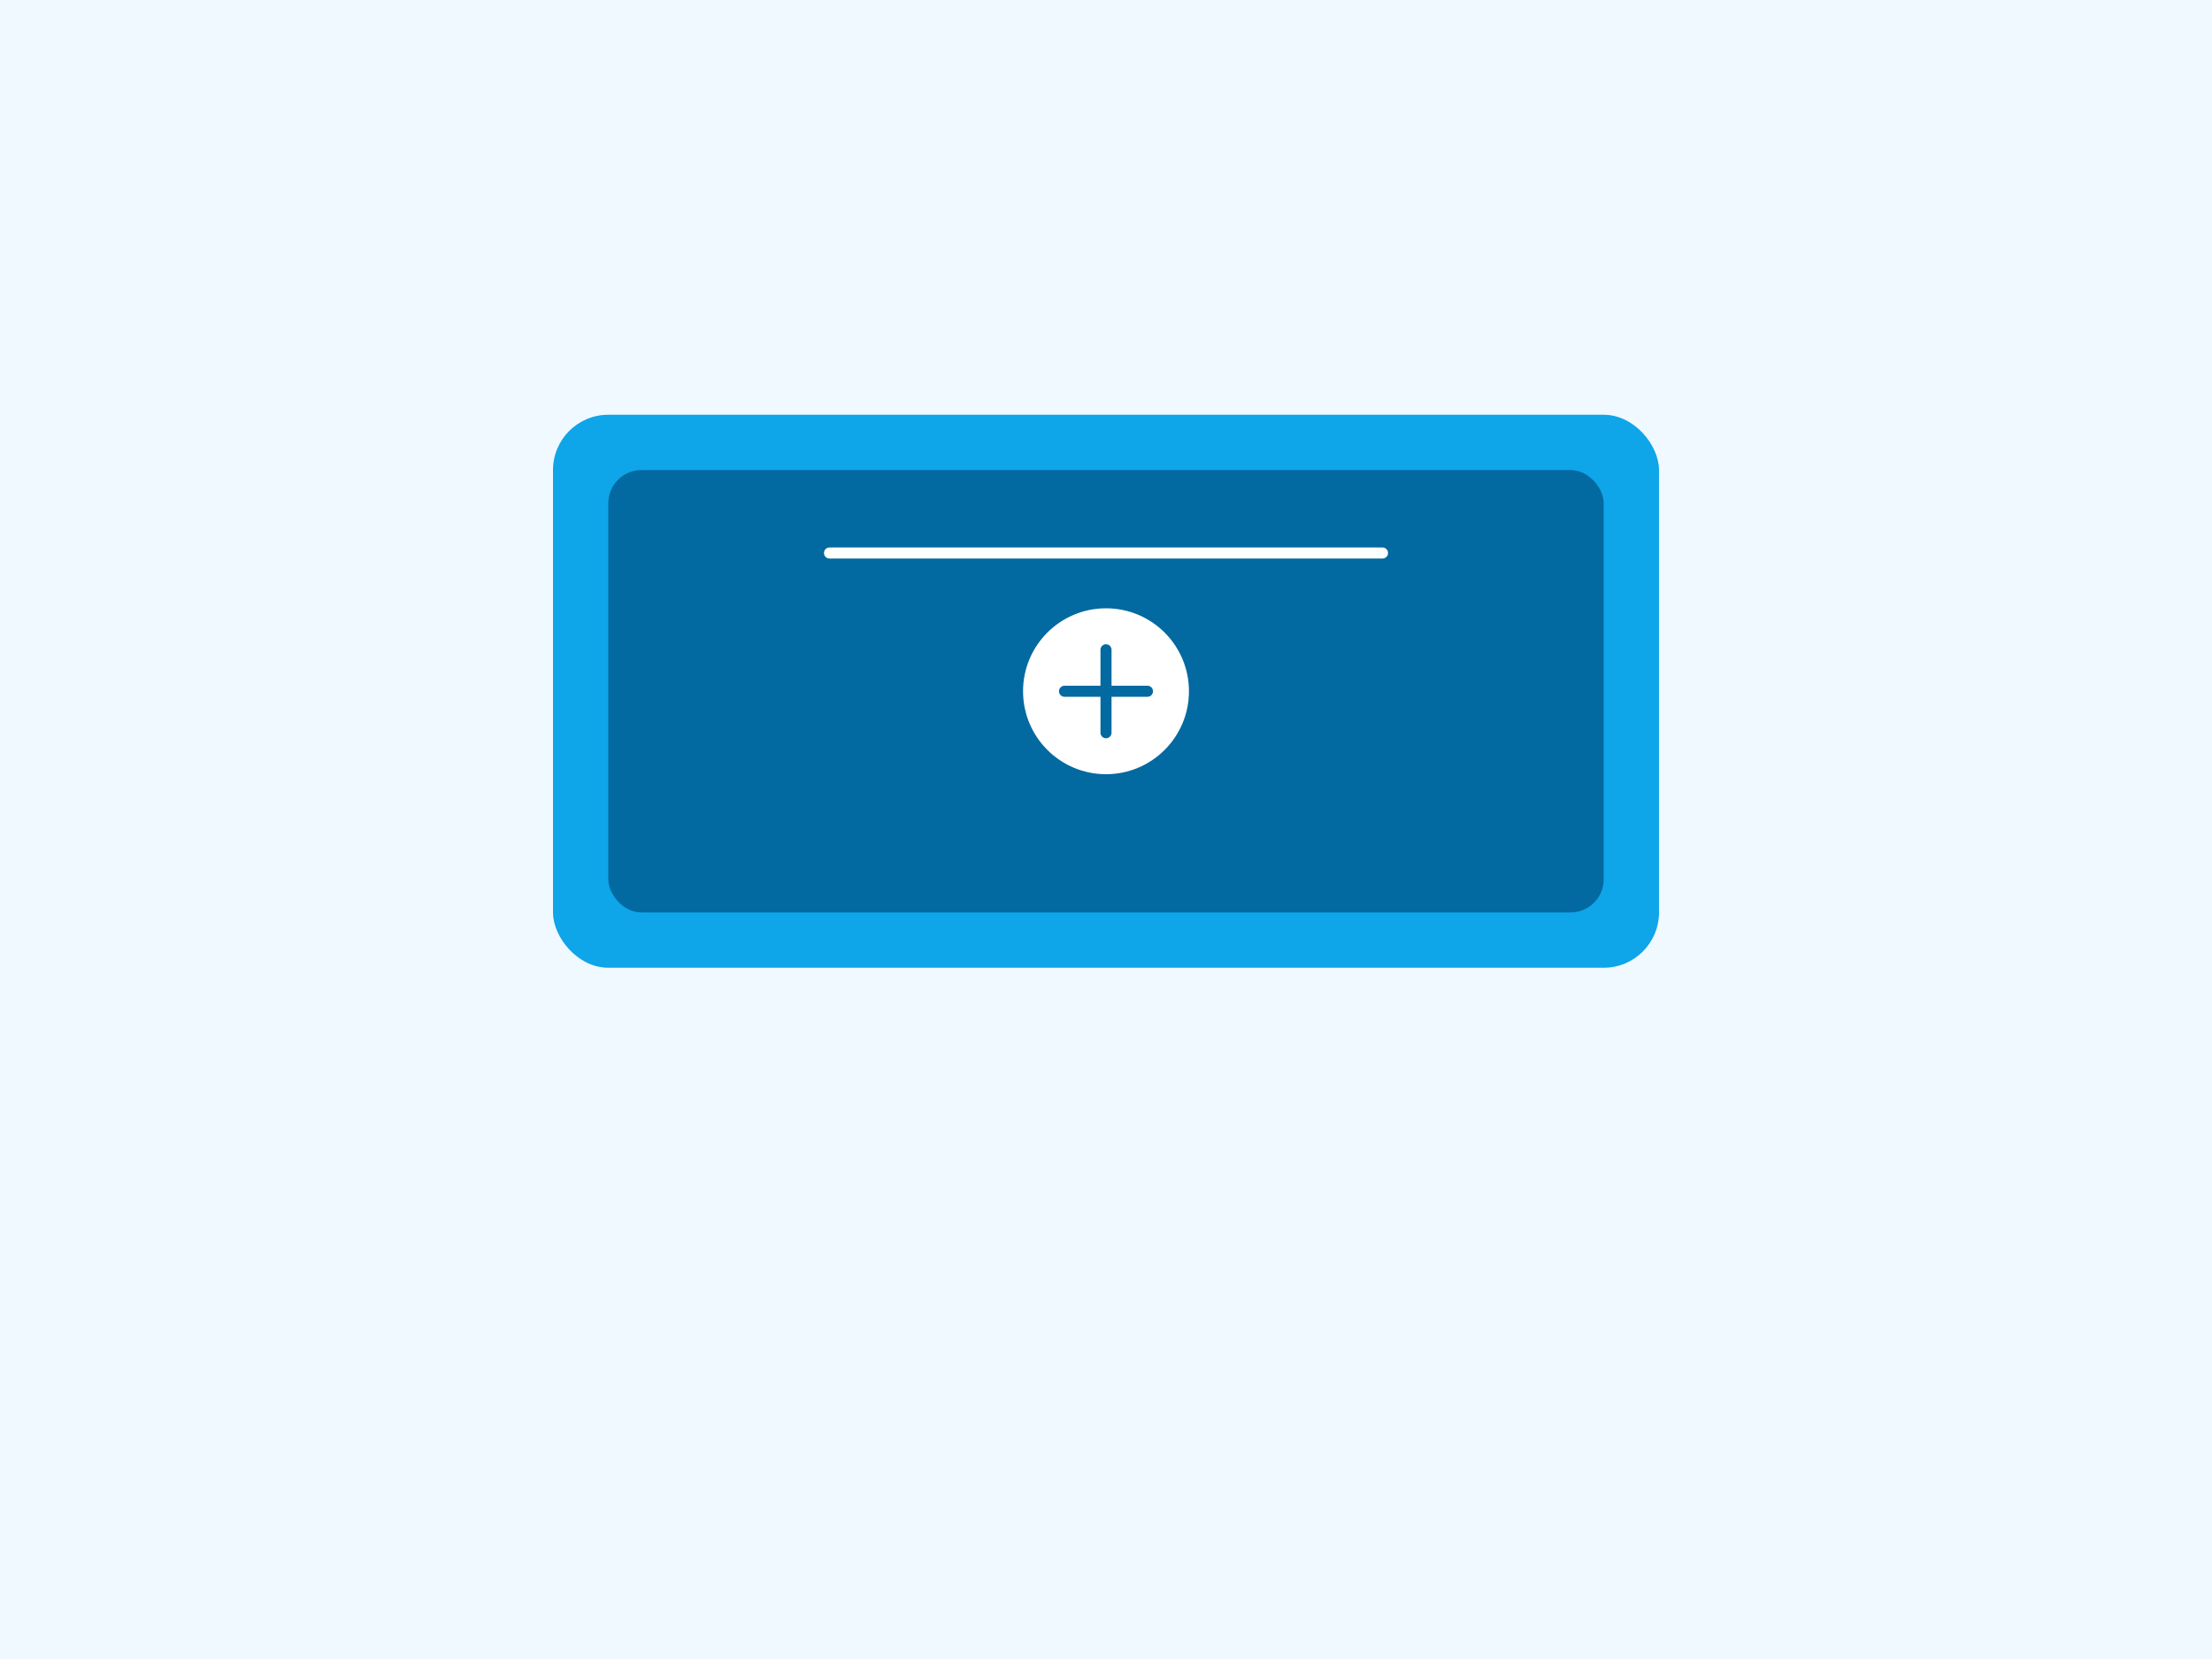 <?xml version="1.0" encoding="UTF-8"?>
<svg width="800px" height="600px" viewBox="0 0 800 600" version="1.1" xmlns="http://www.w3.org/2000/svg">
    <g stroke="none" stroke-width="1" fill="none" fill-rule="evenodd">
        <rect fill="#F0F9FF" x="0" y="0" width="800" height="600"/>
        <rect fill="#0EA5E9" x="200" y="150" width="400" height="200" rx="20"/>
        <rect fill="#0369A1" x="220" y="170" width="360" height="160" rx="12"/>
        <path d="M300,200 L500,200" stroke="#FFFFFF" stroke-width="4" stroke-linecap="round"/>
        <circle fill="#FFFFFF" cx="400" cy="250" r="30"/>
        <path d="M385,250 L415,250" stroke="#0369A1" stroke-width="4" stroke-linecap="round"/>
        <path d="M400,235 L400,265" stroke="#0369A1" stroke-width="4" stroke-linecap="round"/>
    </g>
</svg>
